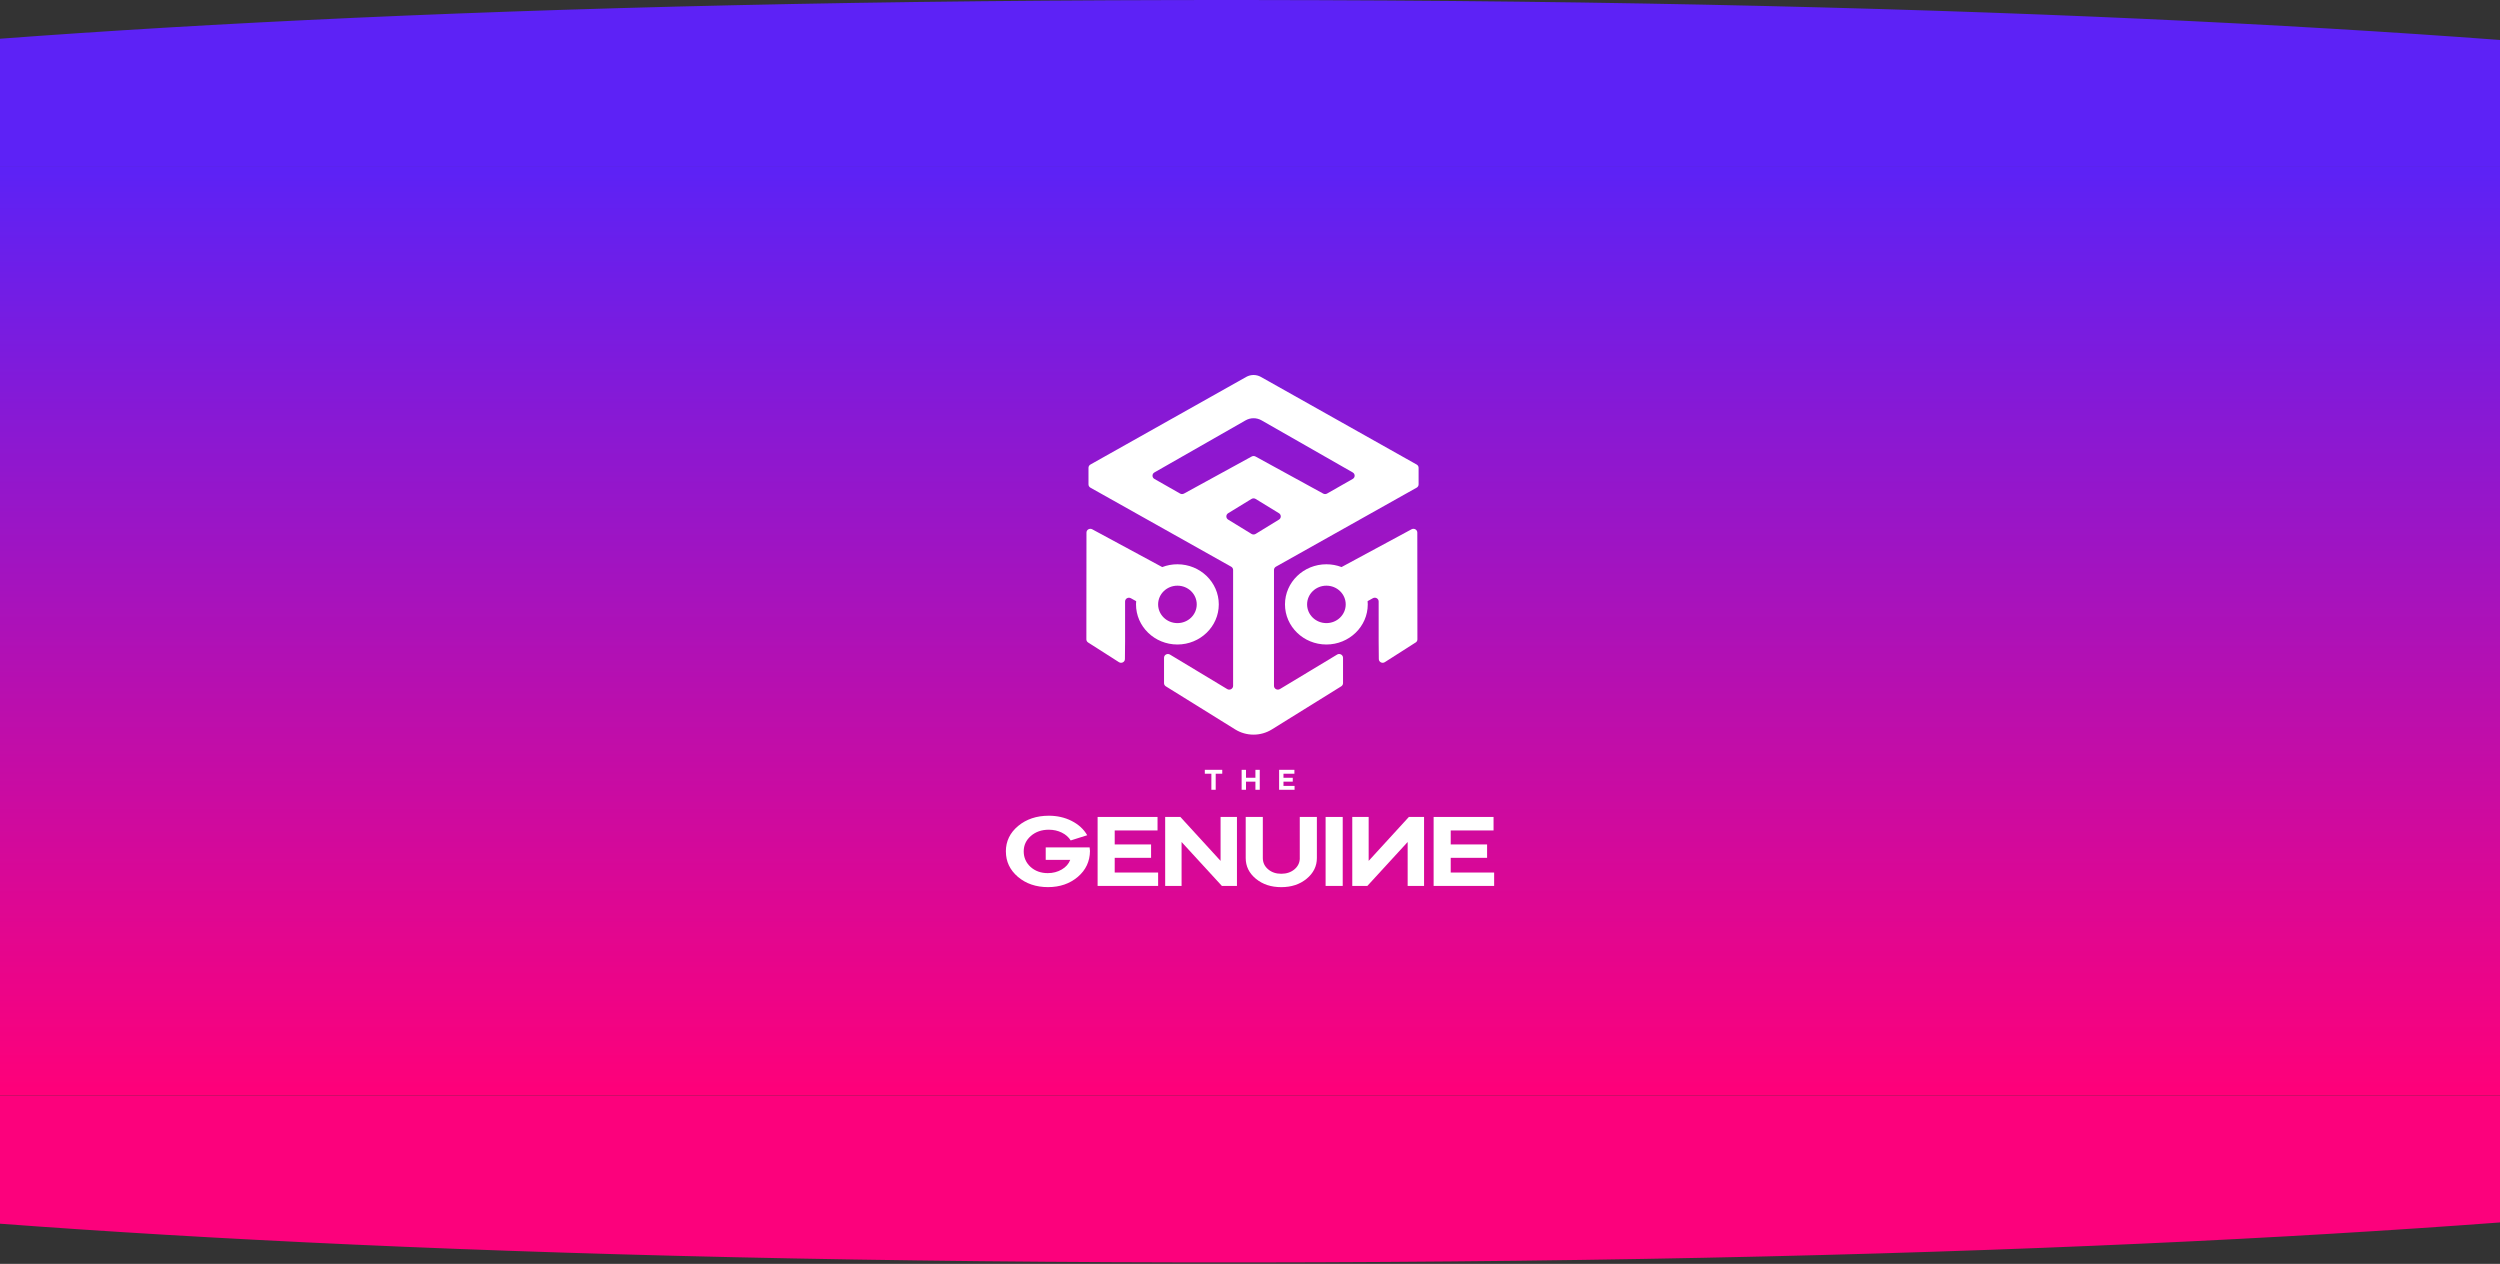 <svg width="1440" height="728" viewBox="0 0 1440 728" fill="none" xmlns="http://www.w3.org/2000/svg">
<rect x="0" y="0" width="1440" height="728" fill="#333333" stroke="none"/>
<path d="M-433.3 635.135V631L1872 631V635.135C1869.93 653.213 1579.92 726.39 719.35 727.159C-141.219 727.929 -433.3 652.828 -433.3 635.135Z" fill="#FC017C"/>
<rect width="1440" height="535" transform="translate(0 96)" fill="url(#paint0_linear_399_18252)"/>
<path d="M697.75 445.664H693.973V443.414H704.019V445.664H700.242V454.912H697.75V445.664Z" fill="white"/>
<path d="M717.691 454.912H715.18V443.423H717.691V447.987H723.124V443.423H725.616V454.912H723.124V450.228H717.691V454.912Z" fill="white"/>
<path d="M736.77 443.414H745.579V445.664H739.281V447.997H744.628V450.228H739.281V452.681H745.665V454.912H736.77V443.414Z" fill="white"/>
<path d="M579.375 490.456C579.375 484.573 581.744 479.667 586.472 475.739C591.201 471.82 597.08 469.856 604.111 469.856C608.935 469.856 613.32 470.852 617.269 472.853C621.264 474.891 624.252 477.639 626.231 481.097L616.726 484.093C615.528 482.176 613.806 480.663 611.56 479.566C609.306 478.469 606.832 477.915 604.121 477.915C599.982 477.915 596.538 479.114 593.788 481.502C591.029 483.9 589.659 486.86 589.659 490.391C589.659 493.923 590.972 496.901 593.589 499.336C596.253 501.733 599.563 502.923 603.512 502.923C606.499 502.923 609.182 502.222 611.57 500.829C613.958 499.437 615.585 497.584 616.46 495.269H602.332V488.086H627.62C627.62 488.28 627.658 488.649 627.724 489.174C627.791 489.7 627.829 490.05 627.829 490.207C627.734 496.21 625.422 501.152 620.874 505.034C616.232 508.999 610.495 510.982 603.645 510.982C596.795 510.982 590.991 509.018 586.349 505.099C581.706 501.134 579.394 496.256 579.394 490.447" fill="white"/>
<path d="M632.223 470.566H666.739V478.34H642.069V486.399H663.019V494.107H642.069V502.581H667.081V510.29H632.223V470.566Z" fill="white"/>
<path d="M680.588 510.29H671.141V470.566H679.893L703.05 495.869V470.566H712.488V510.29H703.802L680.588 484.988V510.29Z" fill="white"/>
<path d="M748.666 494.227V470.566H758.522V494.227C758.522 498.939 756.544 502.923 752.595 506.177C748.695 509.396 743.824 511 737.992 511C732.16 511 727.289 509.396 723.388 506.177C719.487 502.959 717.527 498.976 717.527 494.227V470.566H727.384V494.227C727.384 496.818 728.392 498.976 730.419 500.7C732.436 502.425 734.966 503.291 738.001 503.291C741.036 503.291 743.624 502.425 745.65 500.7C747.667 498.976 748.685 496.818 748.685 494.227" fill="white"/>
<path d="M773.403 470.566H763.547V510.29H773.403V470.566Z" fill="white"/>
<path d="M810.81 484.988L787.596 510.29H778.91V470.566H788.348V495.869L811.505 470.566H820.257V510.29H810.81V484.988Z" fill="white"/>
<path d="M825.766 470.566H860.282V478.34H835.612V486.399H856.562V494.107H835.612V502.581H860.624V510.29H825.766V470.566Z" fill="white"/>
<path d="M648.048 369.455V346.457C648.048 344.785 649.901 343.753 651.388 344.589L654.434 346.279C654.379 346.884 654.342 347.506 654.342 348.129C654.342 360.882 665.023 371.234 678.181 371.234C691.34 371.234 702.021 360.882 702.021 348.129C702.021 335.376 691.34 325.024 678.181 325.024C675.098 325.024 672.144 325.593 669.446 326.642L629.127 304.871C627.64 304.071 625.805 305.102 625.805 306.757C625.787 319.403 625.75 360.811 625.75 368.281C625.75 369.011 626.135 369.686 626.759 370.078L644.506 381.408C645.974 382.351 647.956 381.337 647.956 379.629L648.048 369.437V369.455ZM678.2 337.35C684.348 337.35 689.321 342.17 689.321 348.129C689.321 354.087 684.348 358.908 678.2 358.908C672.052 358.908 667.079 354.087 667.079 348.129C667.079 342.17 672.052 337.35 678.2 337.35Z" fill="white"/>
<path d="M815.414 370.096C816.038 369.686 816.423 369.028 816.423 368.299C816.423 360.829 816.386 319.421 816.368 306.757C816.368 305.102 814.533 304.071 813.046 304.871L772.727 326.625C770.029 325.593 767.075 325.024 763.992 325.024C750.833 325.024 740.152 335.376 740.152 348.129C740.152 360.882 750.833 371.234 763.992 371.234C777.15 371.234 787.831 360.882 787.831 348.129C787.831 347.506 787.794 346.866 787.739 346.261L790.767 344.571C792.253 343.735 794.107 344.785 794.107 346.439V369.437L794.199 379.629C794.199 381.337 796.181 382.351 797.649 381.408L815.395 370.078L815.414 370.096ZM764.01 358.908C757.862 358.908 752.889 354.087 752.889 348.129C752.889 342.17 757.862 337.35 764.01 337.35C770.158 337.35 775.131 342.17 775.131 348.129C775.131 354.087 770.158 358.908 764.01 358.908Z" fill="white"/>
<path d="M770.187 377.033L737.227 396.901C735.741 397.79 733.814 396.759 733.814 395.069V328.279C733.814 327.515 734.236 326.803 734.933 326.412L815.994 280.895C816.691 280.504 817.113 279.792 817.113 279.028V269.441C817.113 268.676 816.691 267.964 815.994 267.573L726.253 217.094C723.647 215.635 720.453 215.635 717.848 217.094L628.088 267.573C627.409 267.964 626.969 268.676 626.969 269.441V279.028C626.969 279.792 627.391 280.504 628.088 280.895L709.149 326.412C709.846 326.803 710.268 327.515 710.268 328.279V395.069C710.268 396.759 708.341 397.808 706.855 396.901L673.895 377.033C672.408 376.144 670.481 377.175 670.481 378.865V393.504C670.481 394.233 670.867 394.927 671.509 395.318L711.498 420.166C717.921 424.15 726.143 424.15 732.566 420.166L772.555 395.318C773.197 394.927 773.582 394.233 773.582 393.504V378.865C773.582 377.175 771.655 376.126 770.169 377.033H770.187ZM681.951 284.31C681.254 284.684 680.41 284.684 679.731 284.293L664.939 275.862C663.471 275.026 663.471 272.962 664.939 272.126L717.499 242.102C720.307 240.501 723.812 240.501 726.62 242.102L779.18 272.126C780.648 272.962 780.648 275.026 779.18 275.862L764.388 284.293C763.709 284.684 762.846 284.684 762.167 284.31L723.17 262.948C722.491 262.575 721.646 262.575 720.967 262.948L681.969 284.31H681.951ZM707.405 295.623L720.857 287.387C721.591 286.943 722.509 286.943 723.243 287.387L736.695 295.623C738.071 296.477 738.071 298.433 736.695 299.287L723.243 307.54C722.509 307.985 721.591 307.985 720.857 307.54L707.405 299.287C706.029 298.433 706.029 296.477 707.405 295.623Z" fill="white"/>
<path d="M-433.3 92.03V96.165L1872 96.165V92.03C1869.93 73.952 1579.92 0.775 719.35 0.006C-141.219 -0.764 -433.3 74.337 -433.3 92.03Z" fill="#5D22F6"/>
<defs>
<linearGradient id="paint0_linear_399_18252" x1="720" y1="0" x2="720" y2="535" gradientUnits="userSpaceOnUse">
<stop stop-color="#5C22F6"/>
<stop offset="1" stop-color="#FF0079"/>
</linearGradient>
</defs>
</svg>

